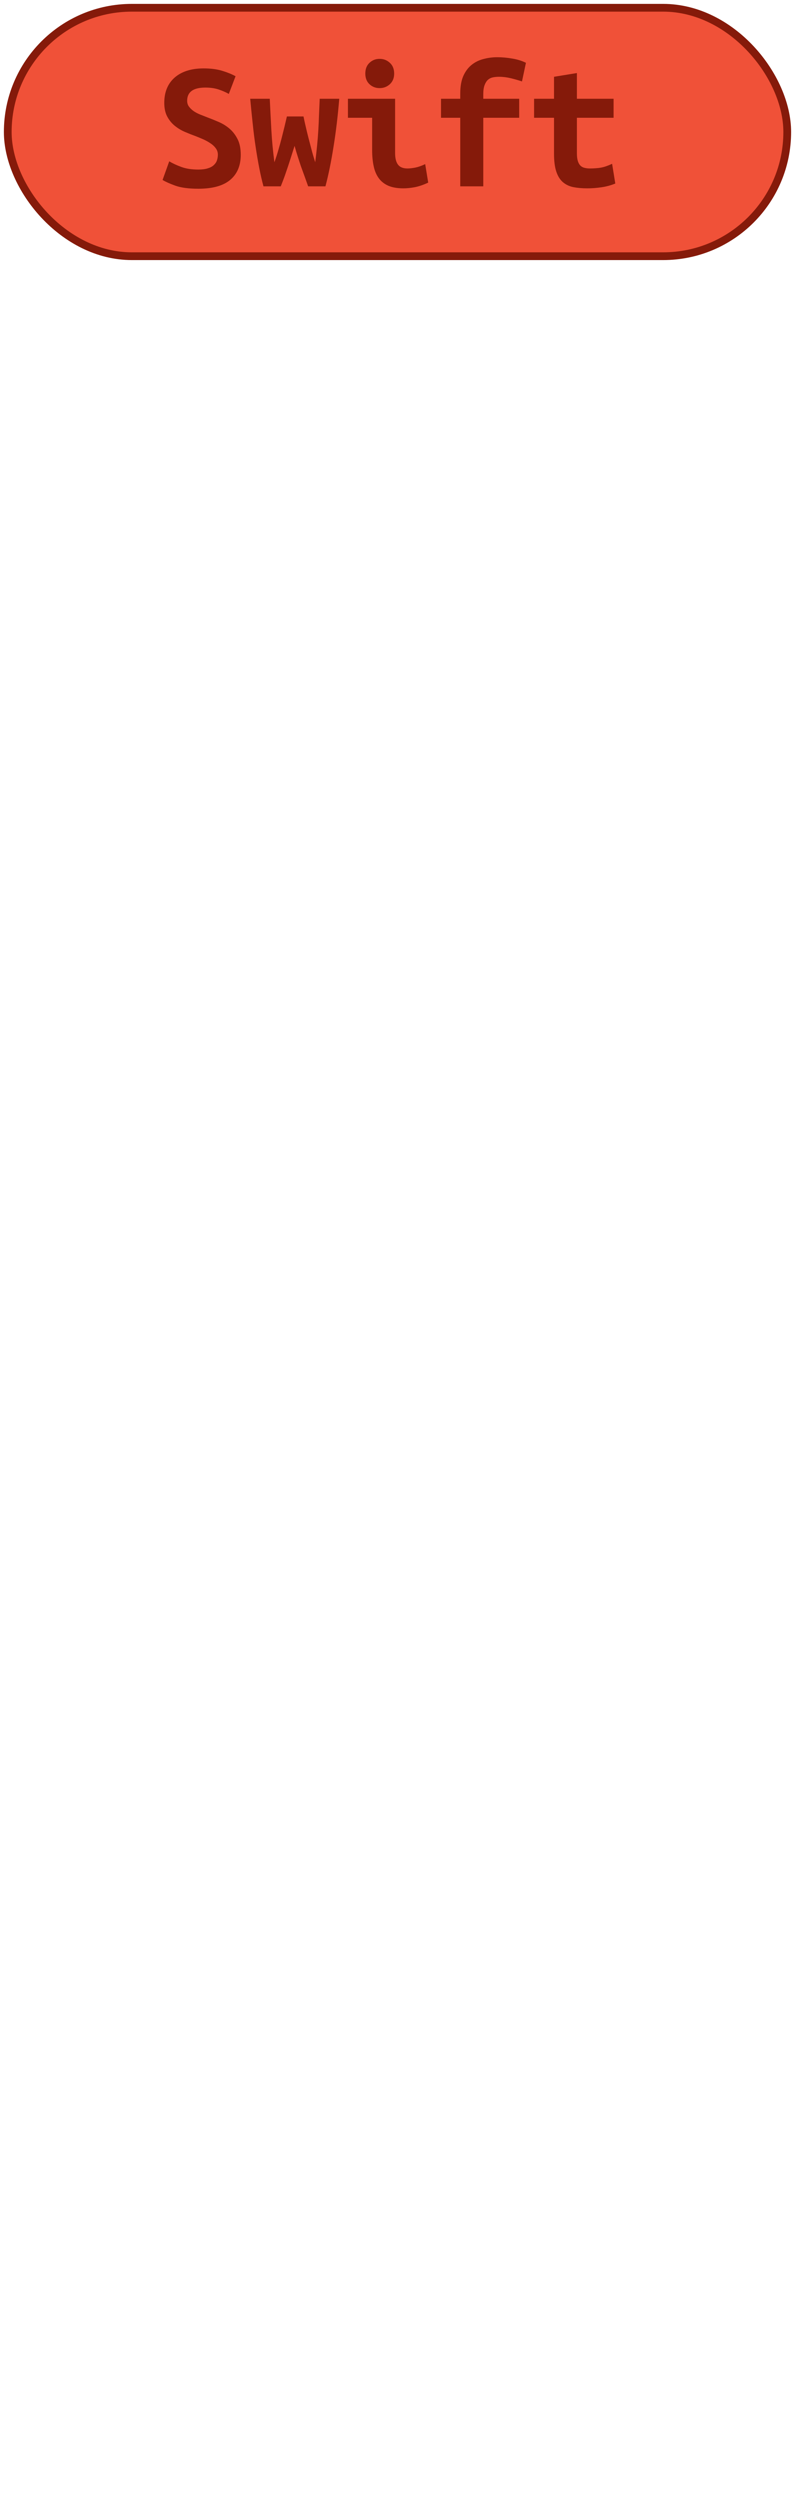 <?xml version="1.0" encoding="UTF-8"?>
<svg height="322" width="102.5" version="1.1" xmlns="http://www.w3.org/2000/svg"><!--Created by Josélio de S. C. Júnior - 2021 - https://github.com/joseliojunior -->
    <rect
        height="32"
        width="100.5"
        rx="16"
        ry="16"
        x="1" y="1"
        fill="#F05138"
        stroke="#851a0a"
        stroke-width="1" />
    <g transform="translate(0, 12)">
        <path fill="#851a0a" stroke="none" d="M25.57 9.84L25.57 9.84Q26.31 9.84 26.80 9.68Q27.30 9.53 27.58 9.25Q27.87 8.98 27.98 8.63Q28.09 8.28 28.09 7.92L28.09 7.92Q28.09 7.46 27.82 7.10Q27.56 6.74 27.15 6.47Q26.74 6.19 26.24 5.96Q25.74 5.74 25.23 5.54L25.23 5.54Q24.56 5.30 23.84 4.99Q23.12 4.68 22.53 4.20Q21.94 3.72 21.56 3.01Q21.18 2.30 21.18 1.25L21.18 1.25Q21.18-0.84 22.53-2.02Q23.89-3.19 26.26-3.19L26.26-3.19Q27.63-3.19 28.65-2.88Q29.67-2.57 30.37-2.18L30.37-2.18L29.50 0.10Q28.90-0.24 28.17-0.48Q27.44-0.72 26.48-0.72L26.48-0.72Q24.13-0.72 24.13 0.98L24.13 0.98Q24.13 1.42 24.37 1.74Q24.61 2.06 24.98 2.32Q25.35 2.57 25.82 2.76Q26.29 2.95 26.74 3.12L26.74 3.12Q27.44 3.38 28.20 3.71Q28.95 4.03 29.59 4.57Q30.22 5.11 30.63 5.92Q31.04 6.72 31.04 7.94L31.04 7.94Q31.04 10.03 29.68 11.17Q28.33 12.31 25.57 12.31L25.57 12.31Q23.72 12.31 22.62 11.92Q21.51 11.52 20.96 11.18L20.96 11.18L21.82 8.78Q22.47 9.17 23.37 9.50Q24.27 9.84 25.57 9.84ZM41.96 12L39.73 12Q39.46 11.26 39.24 10.63Q39.01 10.01 38.80 9.42Q38.60 8.83 38.40 8.20Q38.19 7.56 37.98 6.79L37.98 6.79Q37.74 7.56 37.54 8.17Q37.35 8.78 37.15 9.38Q36.94 9.98 36.73 10.61Q36.51 11.23 36.20 12L36.20 12L33.97 12Q33.68 10.94 33.43 9.66Q33.18 8.38 32.96 6.92Q32.74 5.47 32.58 3.91Q32.41 2.35 32.26 0.72L32.26 0.72L34.78 0.72Q34.88 2.81 34.99 4.80Q35.10 6.79 35.38 8.90L35.38 8.90Q35.70 7.99 35.92 7.21Q36.15 6.43 36.33 5.72Q36.51 5.02 36.67 4.36Q36.82 3.70 36.99 3L36.99 3L39.13 3Q39.27 3.70 39.43 4.36Q39.58 5.02 39.76 5.72Q39.94 6.43 40.15 7.21Q40.35 7.99 40.64 8.90L40.64 8.90Q40.78 7.80 40.88 6.79Q40.98 5.78 41.04 4.79Q41.10 3.79 41.13 2.80Q41.17 1.80 41.22 0.72L41.22 0.72L43.74 0.72Q43.47 4.01 43.00 6.91Q42.54 9.82 41.96 12L41.96 12ZM50.82-2.52L50.82-2.52Q50.82-1.66 50.26-1.15Q49.71-0.65 48.94-0.65L48.94-0.65Q48.18-0.65 47.64-1.15Q47.10-1.66 47.10-2.52L47.10-2.52Q47.10-3.41 47.64-3.91Q48.18-4.42 48.94-4.42L48.94-4.42Q49.71-4.42 50.26-3.91Q50.82-3.41 50.82-2.52ZM54.82 9.14L55.21 11.52Q54.30 11.95 53.49 12.11Q52.69 12.26 52.02 12.26L52.02 12.26Q50.86 12.26 50.08 11.93Q49.30 11.59 48.84 10.96Q48.37 10.32 48.18 9.41Q47.98 8.50 47.98 7.32L47.98 7.32L47.98 3.17L44.86 3.17L44.86 0.72L50.94 0.72L50.94 7.70Q50.94 8.71 51.31 9.20Q51.68 9.70 52.54 9.70L52.54 9.70Q52.95 9.70 53.53 9.59Q54.10 9.48 54.82 9.14L54.82 9.14ZM62.31 12L59.34 12L59.34 3.17L56.86 3.17L56.86 0.72L59.34 0.72L59.34 0.07Q59.34-1.30 59.73-2.20Q60.13-3.10 60.80-3.64Q61.47-4.18 62.34-4.40Q63.20-4.63 64.11-4.63L64.11-4.63Q65.05-4.63 66.03-4.46Q67.02-4.30 67.81-3.91L67.81-3.91L67.30-1.51Q66.75-1.70 65.92-1.91Q65.10-2.11 64.35-2.11L64.35-2.11Q63.94-2.11 63.57-2.04Q63.20-1.97 62.92-1.73Q62.65-1.49 62.48-1.04Q62.31-0.60 62.31 0.12L62.31 0.12L62.31 0.72L66.94 0.72L66.94 3.17L62.31 3.17L62.31 12ZM71.43 7.80L71.43 3.17L68.86 3.17L68.86 0.72L71.43 0.72L71.43-2.11L74.38-2.59L74.38 0.72L79.11 0.72L79.11 3.17L74.38 3.17L74.38 7.73Q74.38 8.35 74.50 8.74Q74.62 9.12 74.84 9.34Q75.06 9.55 75.37 9.62Q75.68 9.70 76.06 9.70L76.06 9.70Q76.47 9.70 76.82 9.67Q77.17 9.65 77.49 9.59Q77.82 9.53 78.16 9.41Q78.51 9.29 78.92 9.10L78.92 9.10L79.33 11.64Q78.51 11.98 77.56 12.12Q76.62 12.26 75.73 12.26L75.73 12.26Q74.70 12.26 73.90 12.10Q73.11 11.93 72.56 11.45Q72.01 10.97 71.72 10.09Q71.43 9.22 71.43 7.80L71.43 7.80Z"/>
    </g>
</svg>